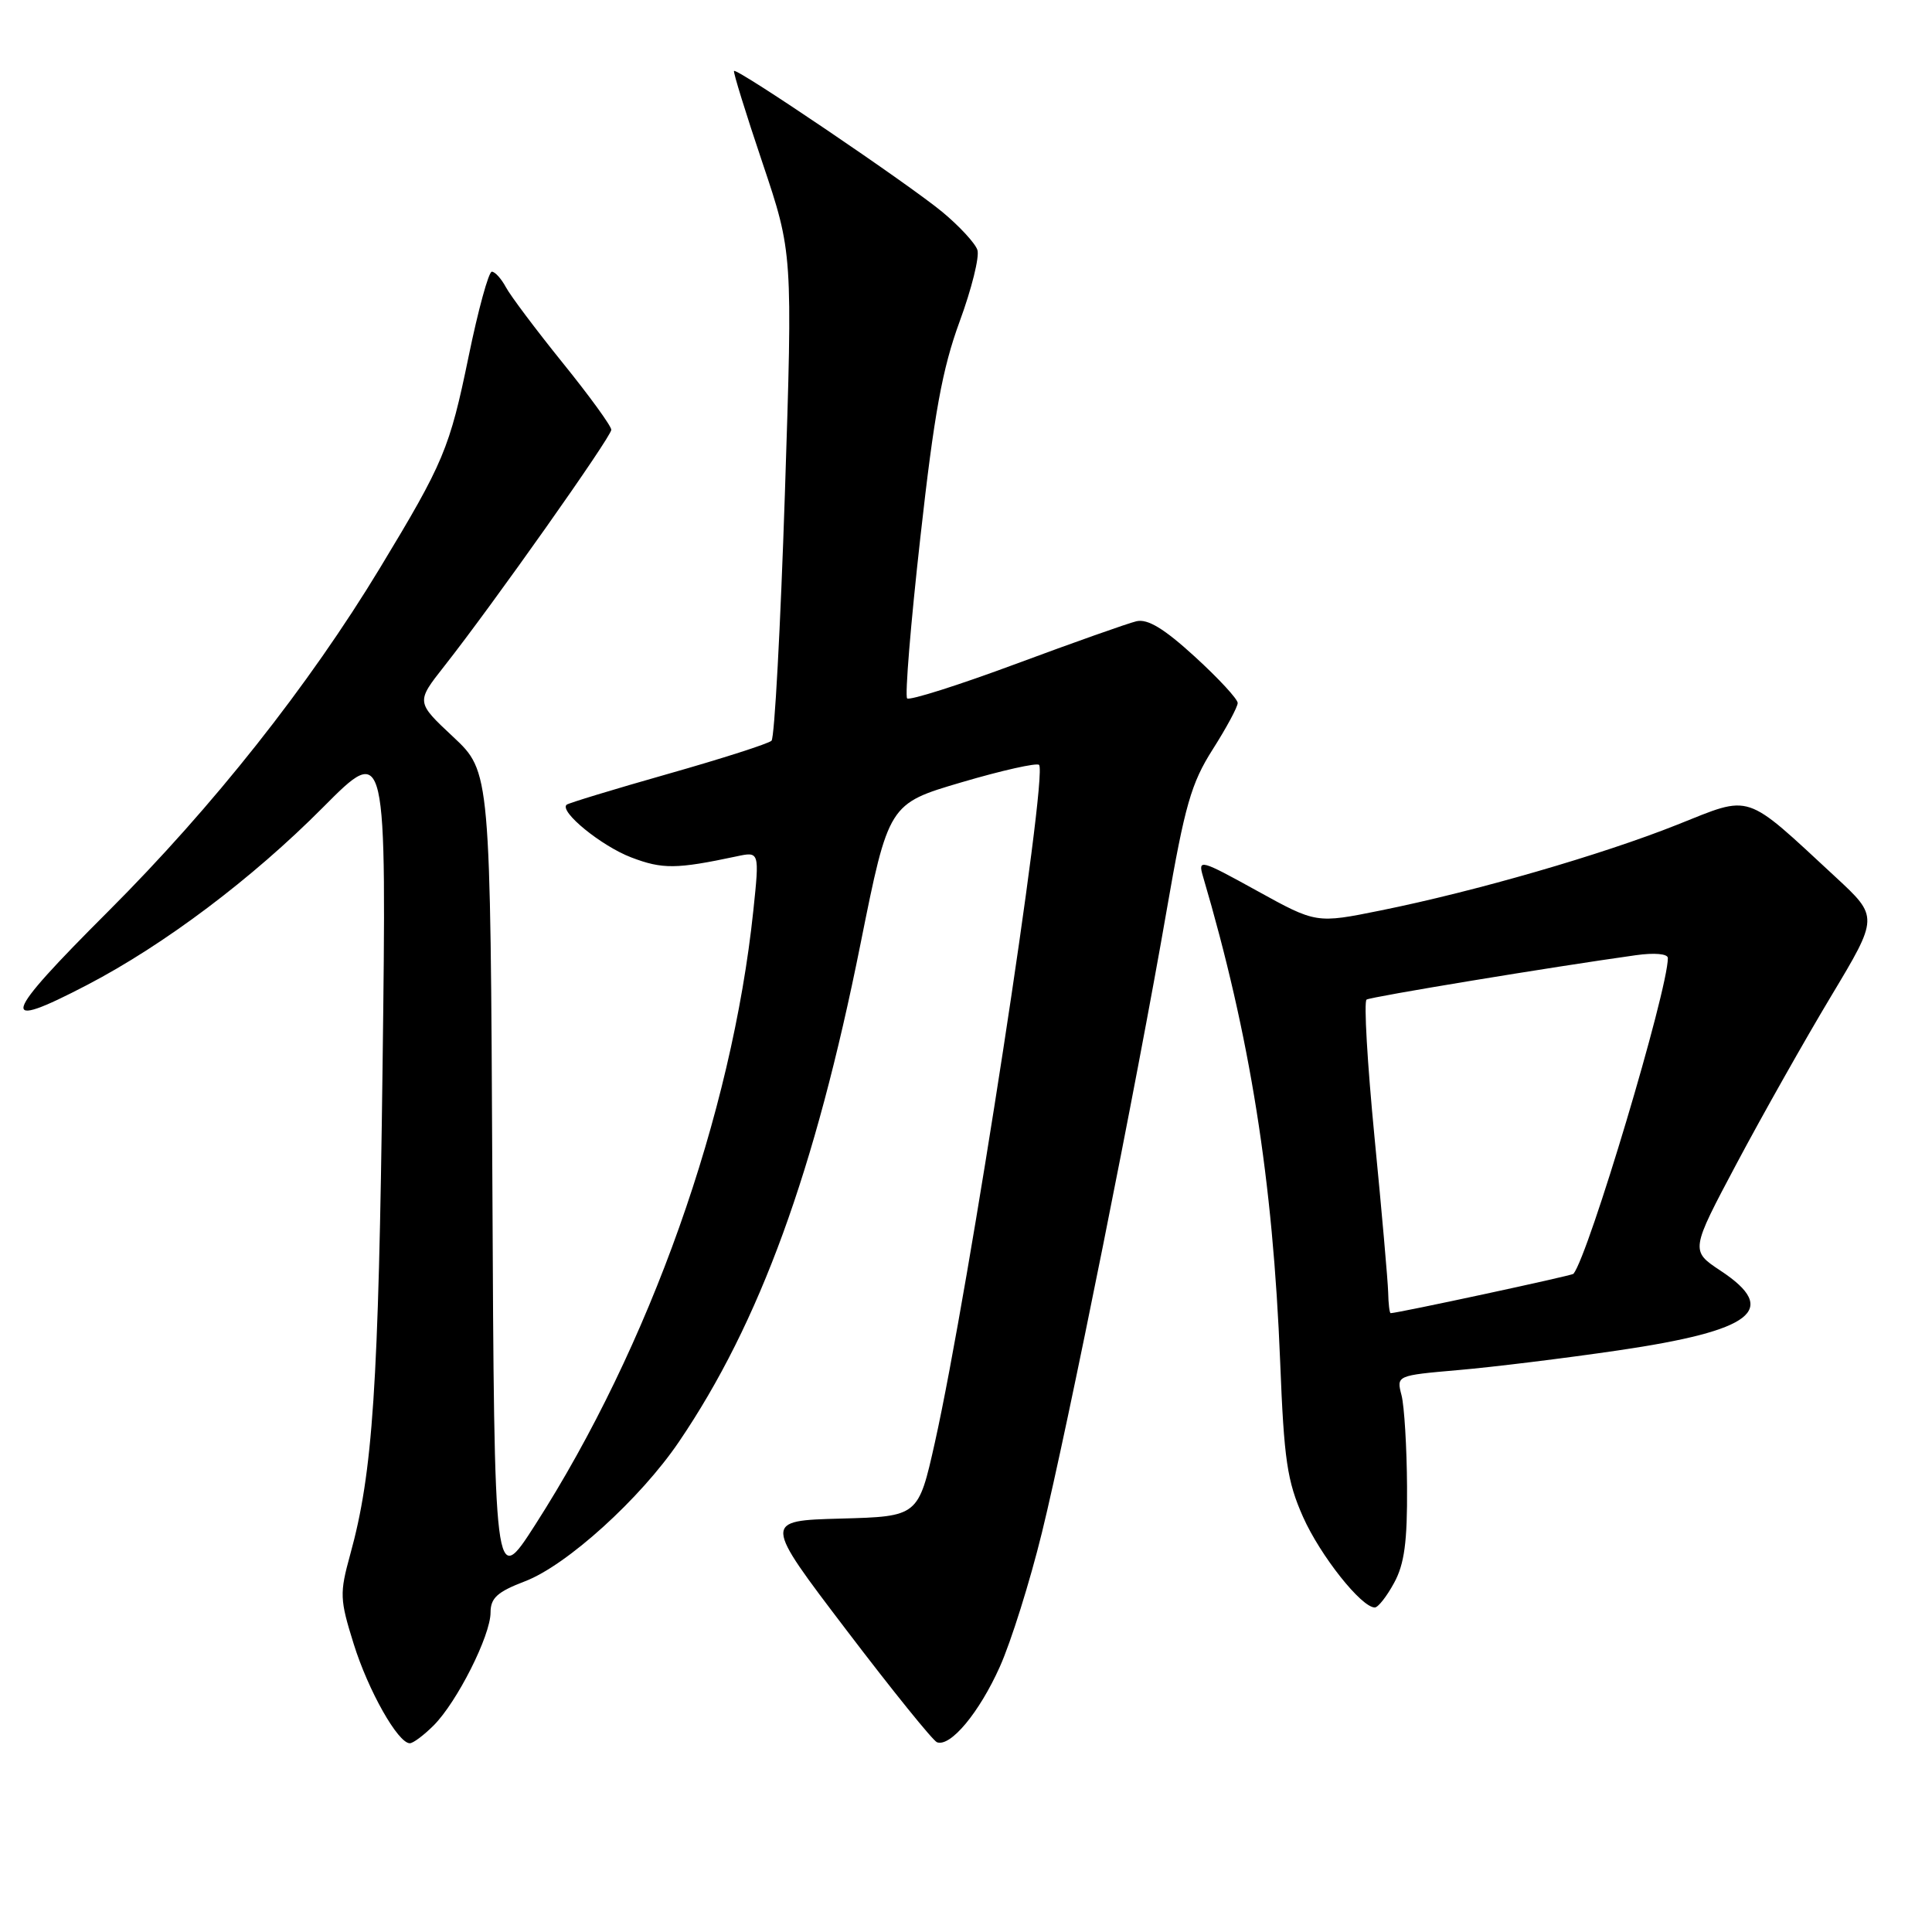 <?xml version="1.0" encoding="UTF-8" standalone="no"?>
<!DOCTYPE svg PUBLIC "-//W3C//DTD SVG 1.1//EN" "http://www.w3.org/Graphics/SVG/1.1/DTD/svg11.dtd" >
<svg xmlns="http://www.w3.org/2000/svg" xmlns:xlink="http://www.w3.org/1999/xlink" version="1.1" viewBox="0 0 256 256">
 <g >
 <path fill="currentColor"
d=" M 57.46 228.63 C 60.56 225.53 65.00 216.72 65.00 213.67 C 65.00 211.74 65.90 210.93 69.56 209.53 C 75.10 207.42 84.85 198.58 89.96 191.05 C 100.67 175.28 107.99 155.19 114.03 125.03 C 117.75 106.50 117.75 106.50 127.44 103.65 C 132.77 102.08 137.38 101.05 137.68 101.35 C 138.90 102.56 128.37 171.00 123.88 191.12 C 121.68 200.94 121.68 200.94 111.41 201.22 C 101.13 201.50 101.13 201.50 112.16 216.00 C 118.22 223.97 123.62 230.66 124.16 230.86 C 125.95 231.51 129.76 226.93 132.48 220.86 C 133.96 217.57 136.47 209.57 138.06 203.08 C 141.47 189.20 150.67 143.30 154.61 120.50 C 157.00 106.72 157.84 103.78 160.69 99.30 C 162.51 96.44 164.00 93.67 164.00 93.15 C 164.00 92.63 161.45 89.87 158.33 87.02 C 154.24 83.28 152.07 81.97 150.58 82.32 C 149.44 82.59 142.26 85.13 134.64 87.96 C 127.02 90.79 120.52 92.85 120.20 92.54 C 119.89 92.22 120.67 82.63 121.95 71.23 C 123.78 54.79 124.86 48.87 127.15 42.62 C 128.75 38.28 129.81 34.00 129.51 33.12 C 129.22 32.23 127.13 29.97 124.88 28.10 C 120.44 24.42 97.67 9.00 97.26 9.40 C 97.13 9.54 98.82 15.01 101.03 21.57 C 105.04 33.50 105.04 33.50 104.00 65.47 C 103.42 83.06 102.63 97.76 102.23 98.15 C 101.83 98.54 95.65 100.52 88.50 102.55 C 81.35 104.58 75.31 106.42 75.08 106.63 C 74.08 107.53 79.67 112.09 83.64 113.61 C 87.78 115.19 89.61 115.17 97.57 113.48 C 100.64 112.82 100.64 112.82 99.82 120.66 C 96.97 147.75 86.10 178.37 70.92 202.04 C 65.50 210.48 65.50 210.48 65.24 156.37 C 64.98 102.26 64.98 102.26 60.05 97.64 C 55.12 93.03 55.12 93.03 58.87 88.27 C 65.31 80.09 81.00 57.88 81.00 56.95 C 81.00 56.45 78.10 52.46 74.56 48.08 C 71.02 43.69 67.63 39.18 67.03 38.05 C 66.42 36.92 65.59 36.00 65.17 36.00 C 64.75 36.00 63.36 41.06 62.09 47.25 C 59.58 59.44 58.79 61.31 50.36 75.24 C 40.92 90.84 28.24 106.87 14.35 120.75 C 0.13 134.96 -0.37 136.72 11.55 130.51 C 21.78 125.18 33.43 116.41 42.78 107.00 C 51.23 98.50 51.23 98.50 50.69 141.50 C 50.16 183.82 49.41 195.11 46.40 206.00 C 44.99 211.13 45.02 211.92 46.86 217.81 C 48.79 224.01 52.73 230.98 54.30 230.99 C 54.73 231.00 56.16 229.93 57.46 228.63 Z  M 184.72 209.75 C 186.09 207.26 186.49 204.29 186.44 197.00 C 186.41 191.78 186.08 186.32 185.71 184.88 C 185.03 182.26 185.03 182.26 193.26 181.54 C 197.79 181.15 207.30 179.98 214.39 178.94 C 232.32 176.31 235.85 173.57 227.99 168.38 C 223.98 165.72 223.98 165.72 230.15 154.11 C 233.55 147.72 239.16 137.78 242.63 132.00 C 248.93 121.50 248.93 121.50 243.22 116.21 C 230.99 104.89 232.23 105.30 222.26 109.27 C 212.29 113.25 195.53 118.10 182.95 120.64 C 174.41 122.37 174.41 122.37 166.55 118.03 C 159.07 113.90 158.72 113.80 159.39 116.09 C 165.65 137.30 168.67 156.35 169.63 180.47 C 170.14 193.45 170.55 196.25 172.66 201.00 C 174.94 206.12 180.39 213.00 182.17 213.00 C 182.60 213.00 183.75 211.54 184.72 209.75 Z  M 183.94 171.25 C 183.90 169.74 183.09 160.48 182.13 150.69 C 181.18 140.89 180.70 132.68 181.08 132.45 C 181.69 132.07 205.60 128.13 216.75 126.57 C 219.24 126.22 221.00 126.38 221.00 126.95 C 221.00 131.23 210.51 166.31 208.49 168.79 C 208.29 169.03 185.19 174.00 184.27 174.00 C 184.12 174.00 183.97 172.76 183.94 171.25 Z "/>
</g>
</svg>